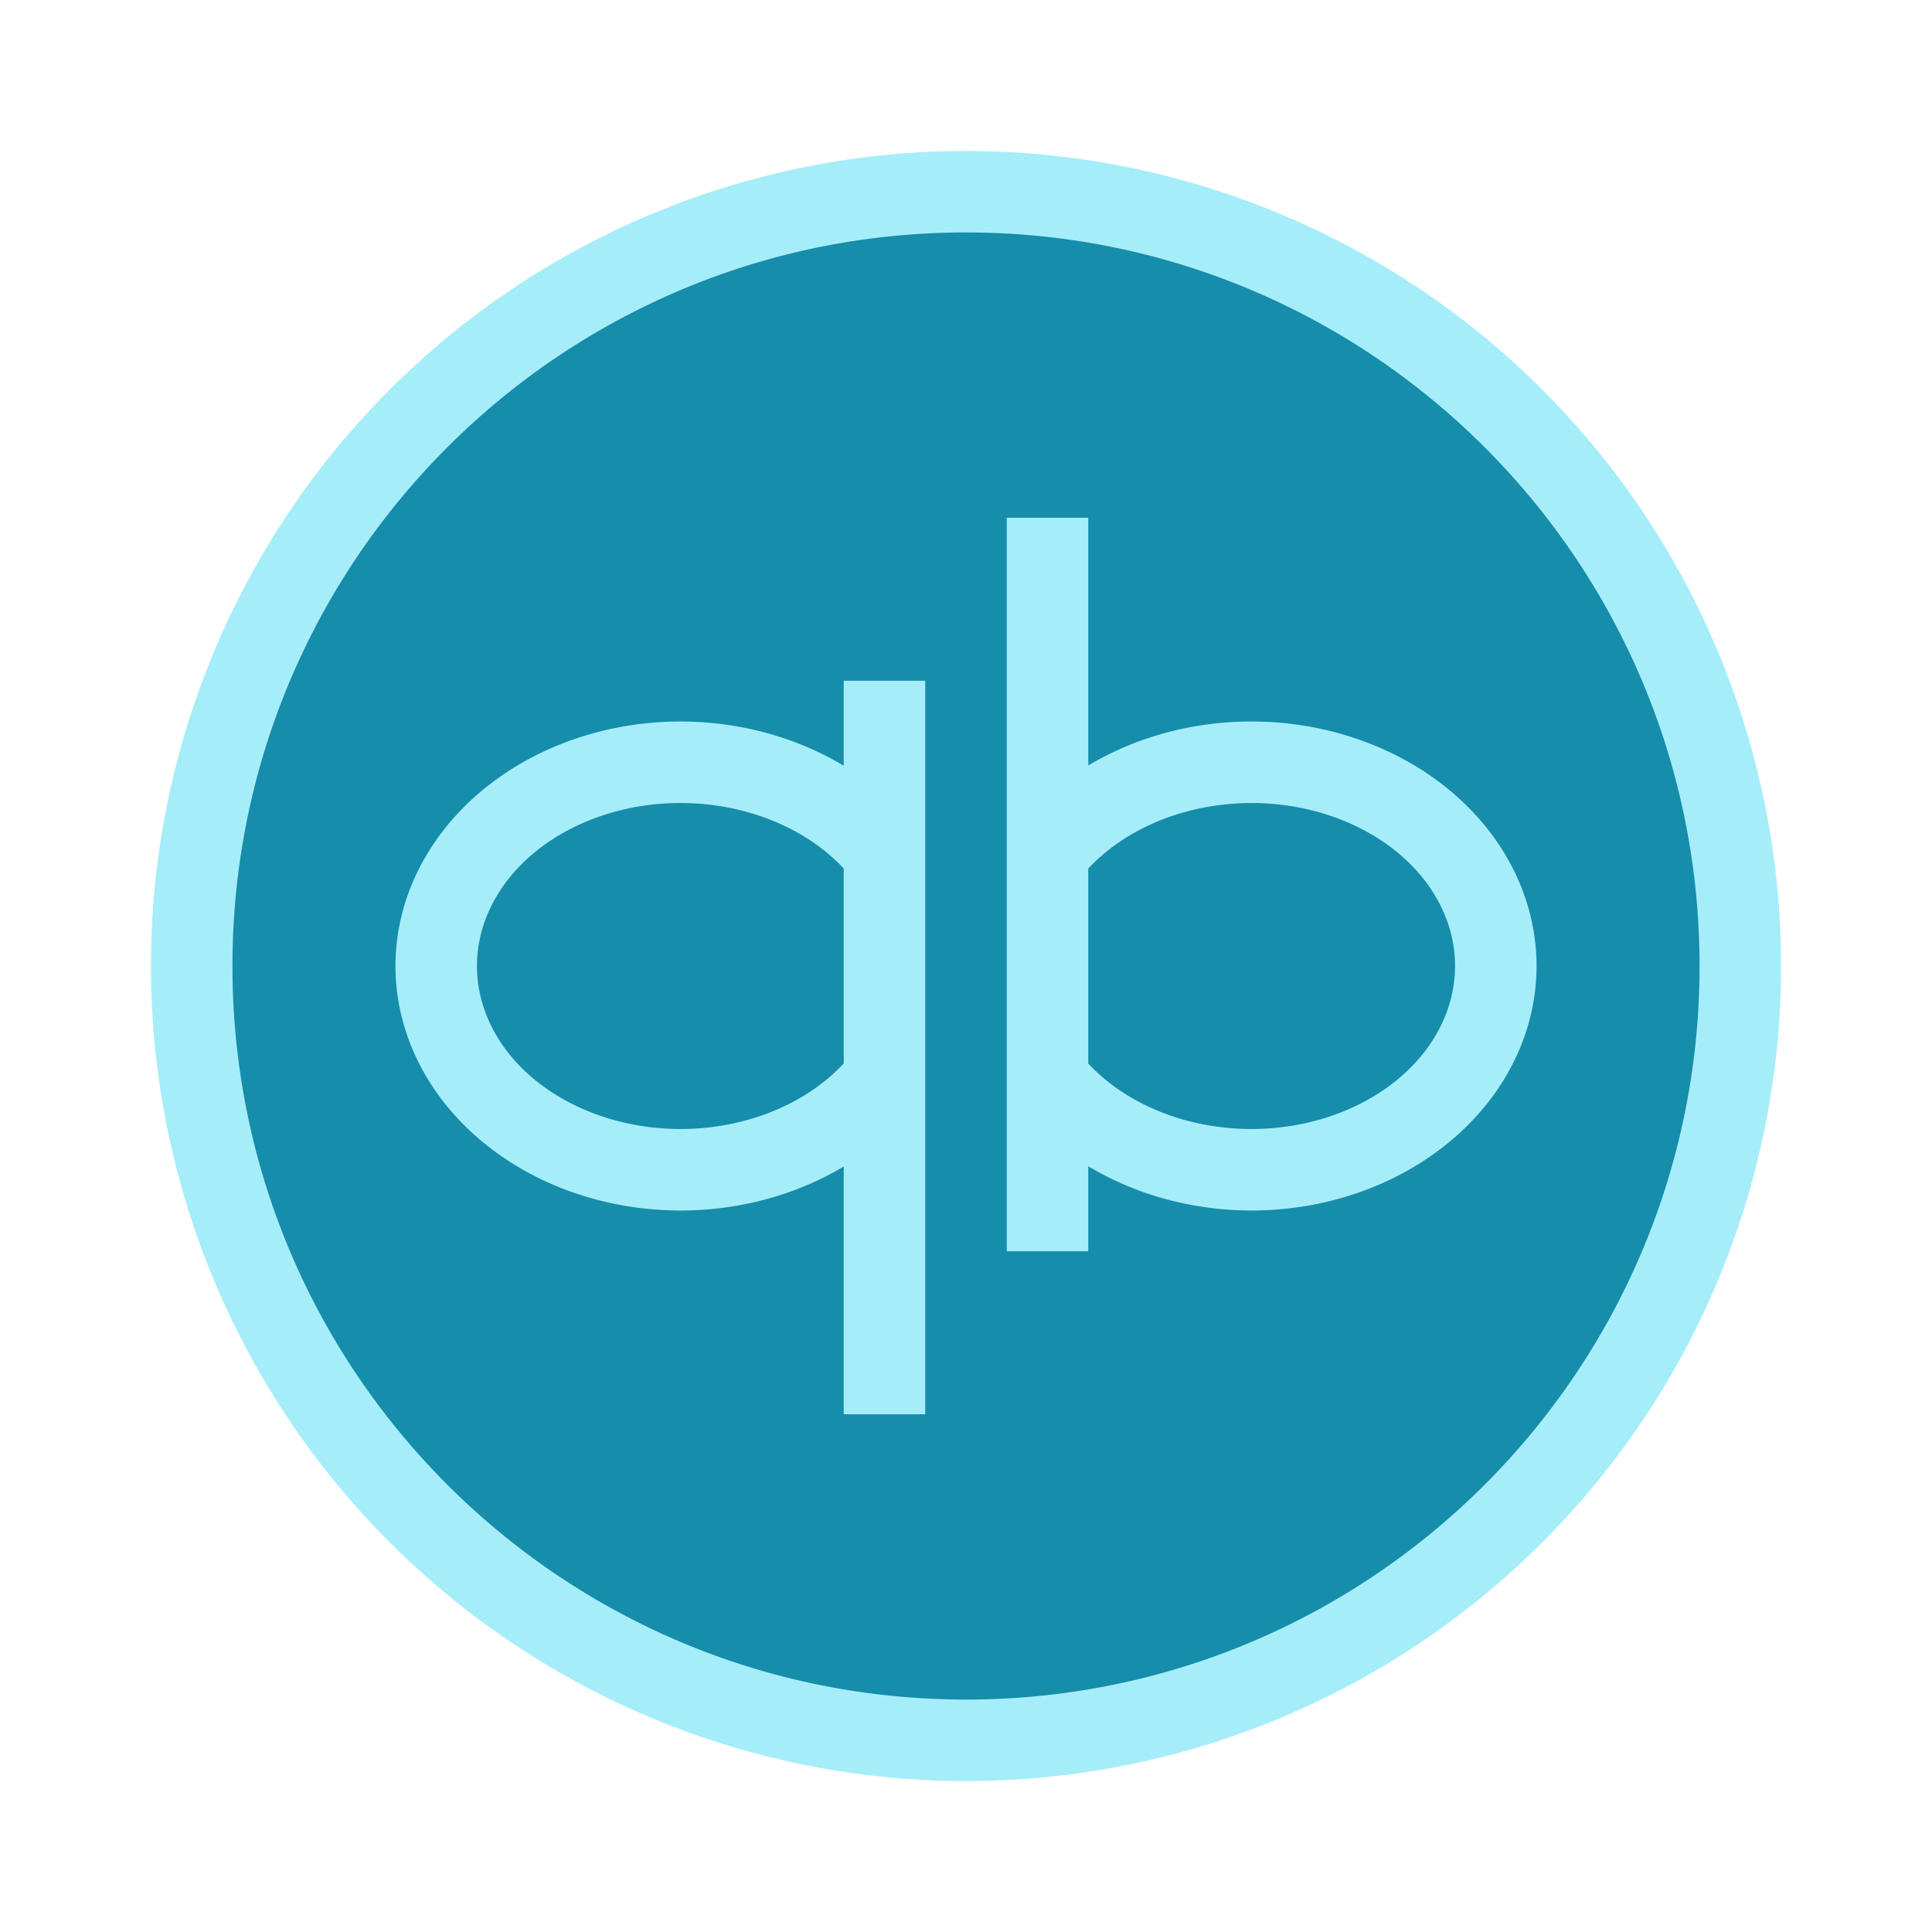<?xml version="1.0" encoding="UTF-8" standalone="no"?>
<svg
   width="64"
   height="64"
   version="1.1"
   id="svg8"
   sodipodi:docname="qbittorrent.svg"
   inkscape:version="1.2.2 (b0a8486541, 2022-12-01)"
   xmlns:inkscape="http://www.inkscape.org/namespaces/inkscape"
   xmlns:sodipodi="http://sodipodi.sourceforge.net/DTD/sodipodi-0.dtd"
   xmlns="http://www.w3.org/2000/svg"
   xmlns:svg="http://www.w3.org/2000/svg">
  <defs
     id="defs12" />
  <sodipodi:namedview
     id="namedview10"
     pagecolor="#505050"
     bordercolor="#eeeeee"
     borderopacity="1"
     inkscape:showpageshadow="0"
     inkscape:pageopacity="0"
     inkscape:pagecheckerboard="0"
     inkscape:deskcolor="#505050"
     showgrid="false"
     inkscape:zoom="15.921875"
     inkscape:cx="29.895976"
     inkscape:cy="32.031403"
     inkscape:window-width="2560"
     inkscape:window-height="1361"
     inkscape:window-x="0"
     inkscape:window-y="0"
     inkscape:window-maximized="1"
     inkscape:current-layer="svg8" />
  <g
     transform="matrix(1.35 0 0 1.35 -.4 -22)"
     fill-rule="evenodd"
     stroke-width="1.482"
     id="g6">
    <path
       d="m44 40a20 20 0 0 1-20 20 20 20 0 0 1-20-20 20 20 0 0 1 20-20 20 20 0 0 1 20 20"
       color="#282a36"
       fill="#d1e7fb"
       id="path2"
       style="fill:#a6edfa" />
    <path
       d="m24 22c-9.941 0-18 8.06-18 18 0 9.941 8.06 18 18 18 9.941 0 18-8.06 18-18 0-9.941-8.06-18-18-18m1 7h2v6.08a7 6 0 0 1 4-1.08 7 6 0 0 1 7 6 7 6 0 0 1-7 6 7 6 0 0 1-4-1.086v2.086h-2zm-4 4h2v18h-2v-6.08a7 6 0 0 1-4 1.08 7 6 0 0 1-7-6 7 6 0 0 1 7-6 7 6 0 0 1 4 1.086zm-4 3a5 4 0 0 0-5 4 5 4 0 0 0 5 4 5 4 0 0 0 4-1.609v-4.783a5 4 0 0 0-4-1.607m14 0a5 4 0 0 0-4 1.609v4.783a5 4 0 0 0 4 1.607 5 4 0 0 0 5-4 5 4 0 0 0-5-4"
       color="#282a36"
       fill="#197cf1"
       id="path4"
       style="fill:#168daa" />
  </g>
</svg>
